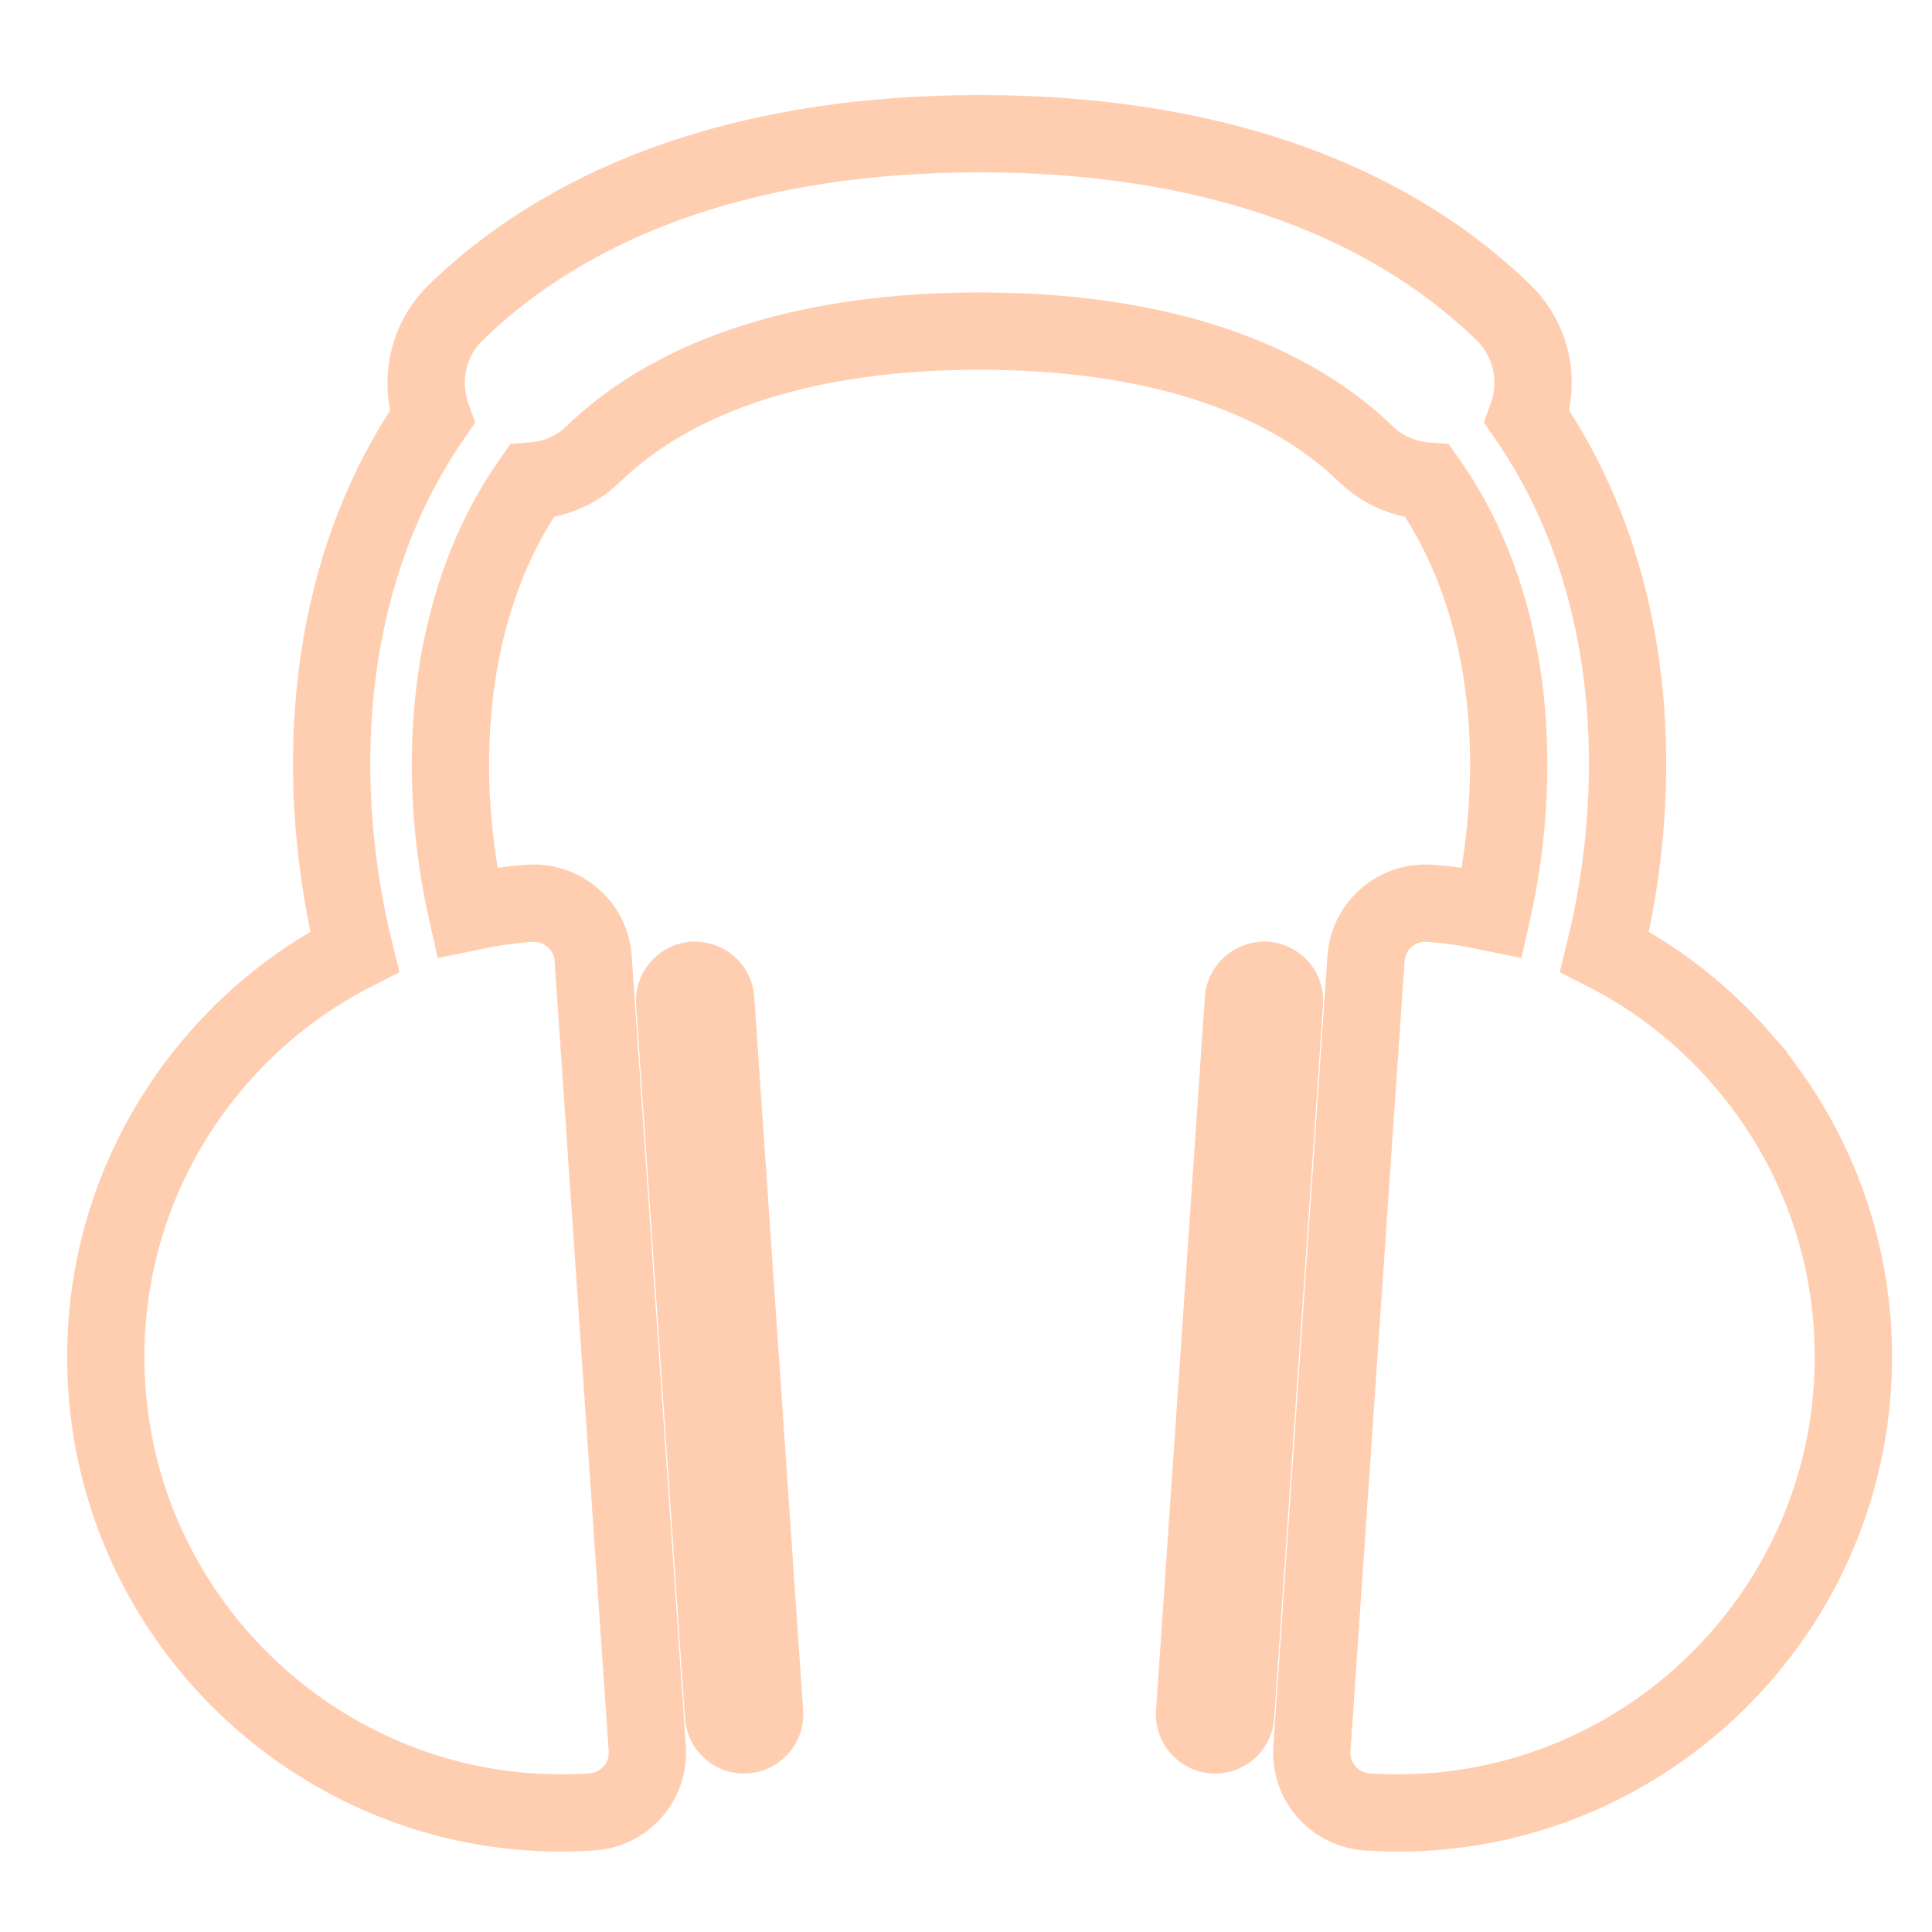 <?xml version="1.0" encoding="UTF-8"?>
<svg enable-background="new 0 0 100 100" viewBox="0 0 100 100" xmlns="http://www.w3.org/2000/svg">
 <path fill="rgba(0, 0, 0, 0)" stroke="#FFCEB0" stroke-width="4" d="m90.129,54.778c-2.018-2.314-4.418-4.167-7.074-5.52 2.048-8.299 1.894-19.114-4.016-27.677 .671-1.838.258-3.976-1.239-5.425-6.332-6.128-15.669-9.236-27.096-9.236s-20.764,3.108-27.096,9.237c-1.497,1.449-1.91,3.587-1.239,5.425-5.909,8.563-6.062,19.378-4.015,27.677-2.656,1.352-5.057,3.205-7.074,5.52-4.137,4.746-6.179,10.818-5.748,17.099 .842,12.312 11.164,21.959 23.492,21.959 .541,0 1.083-.02 1.63-.056 .81-.056 1.566-.431 2.102-1.046 .533-.61.802-1.412.746-2.223l-2.802-40.911c-.116-1.689-1.59-2.953-3.267-2.849-1.108.076-2.191.254-3.259.477-1.517-6.714-1.381-15.607 3.342-22.328 1.158-.081 2.295-.532 3.195-1.403 4.362-4.221 11.309-6.361 19.992-6.361s15.63,2.14 19.992,6.361c.899.87 2.037,1.323 3.194,1.404 4.724,6.72 4.859,15.614 3.343,22.327-1.067-.223-2.151-.401-3.259-.477-1.676-.106-3.151,1.159-3.267,2.849l-2.802,40.911c-.056.811.213,1.612.746,2.223 .535.615 1.291.99 2.102,1.046 .547.036 1.09.056 1.63.056 12.329,0 22.65-9.646 23.492-21.959 .434-6.281-1.608-12.354-5.745-17.1z"/>
 <path fill="#FFCEB0" d="m35.773,48.743c-1.688.116-2.963,1.579-2.848,3.268l2.53,36.929c.11,1.618 1.457,2.857 3.053,2.857 .072,0 .142-.004.214-.008 1.688-.116 2.963-1.579 2.848-3.27l-2.53-36.927c-.114-1.69-1.587-2.951-3.267-2.849z"/>
 <path fill="#FFCEB0" d="m65.633,48.743c-1.658-.104-3.152,1.16-3.267,2.849l-2.53,36.928c-.116,1.69 1.159,3.153 2.848,3.27l.214.008c1.596,0 2.943-1.239 3.053-2.857l2.53-36.929c.116-1.691-1.16-3.154-2.848-3.269z"/>
</svg>
